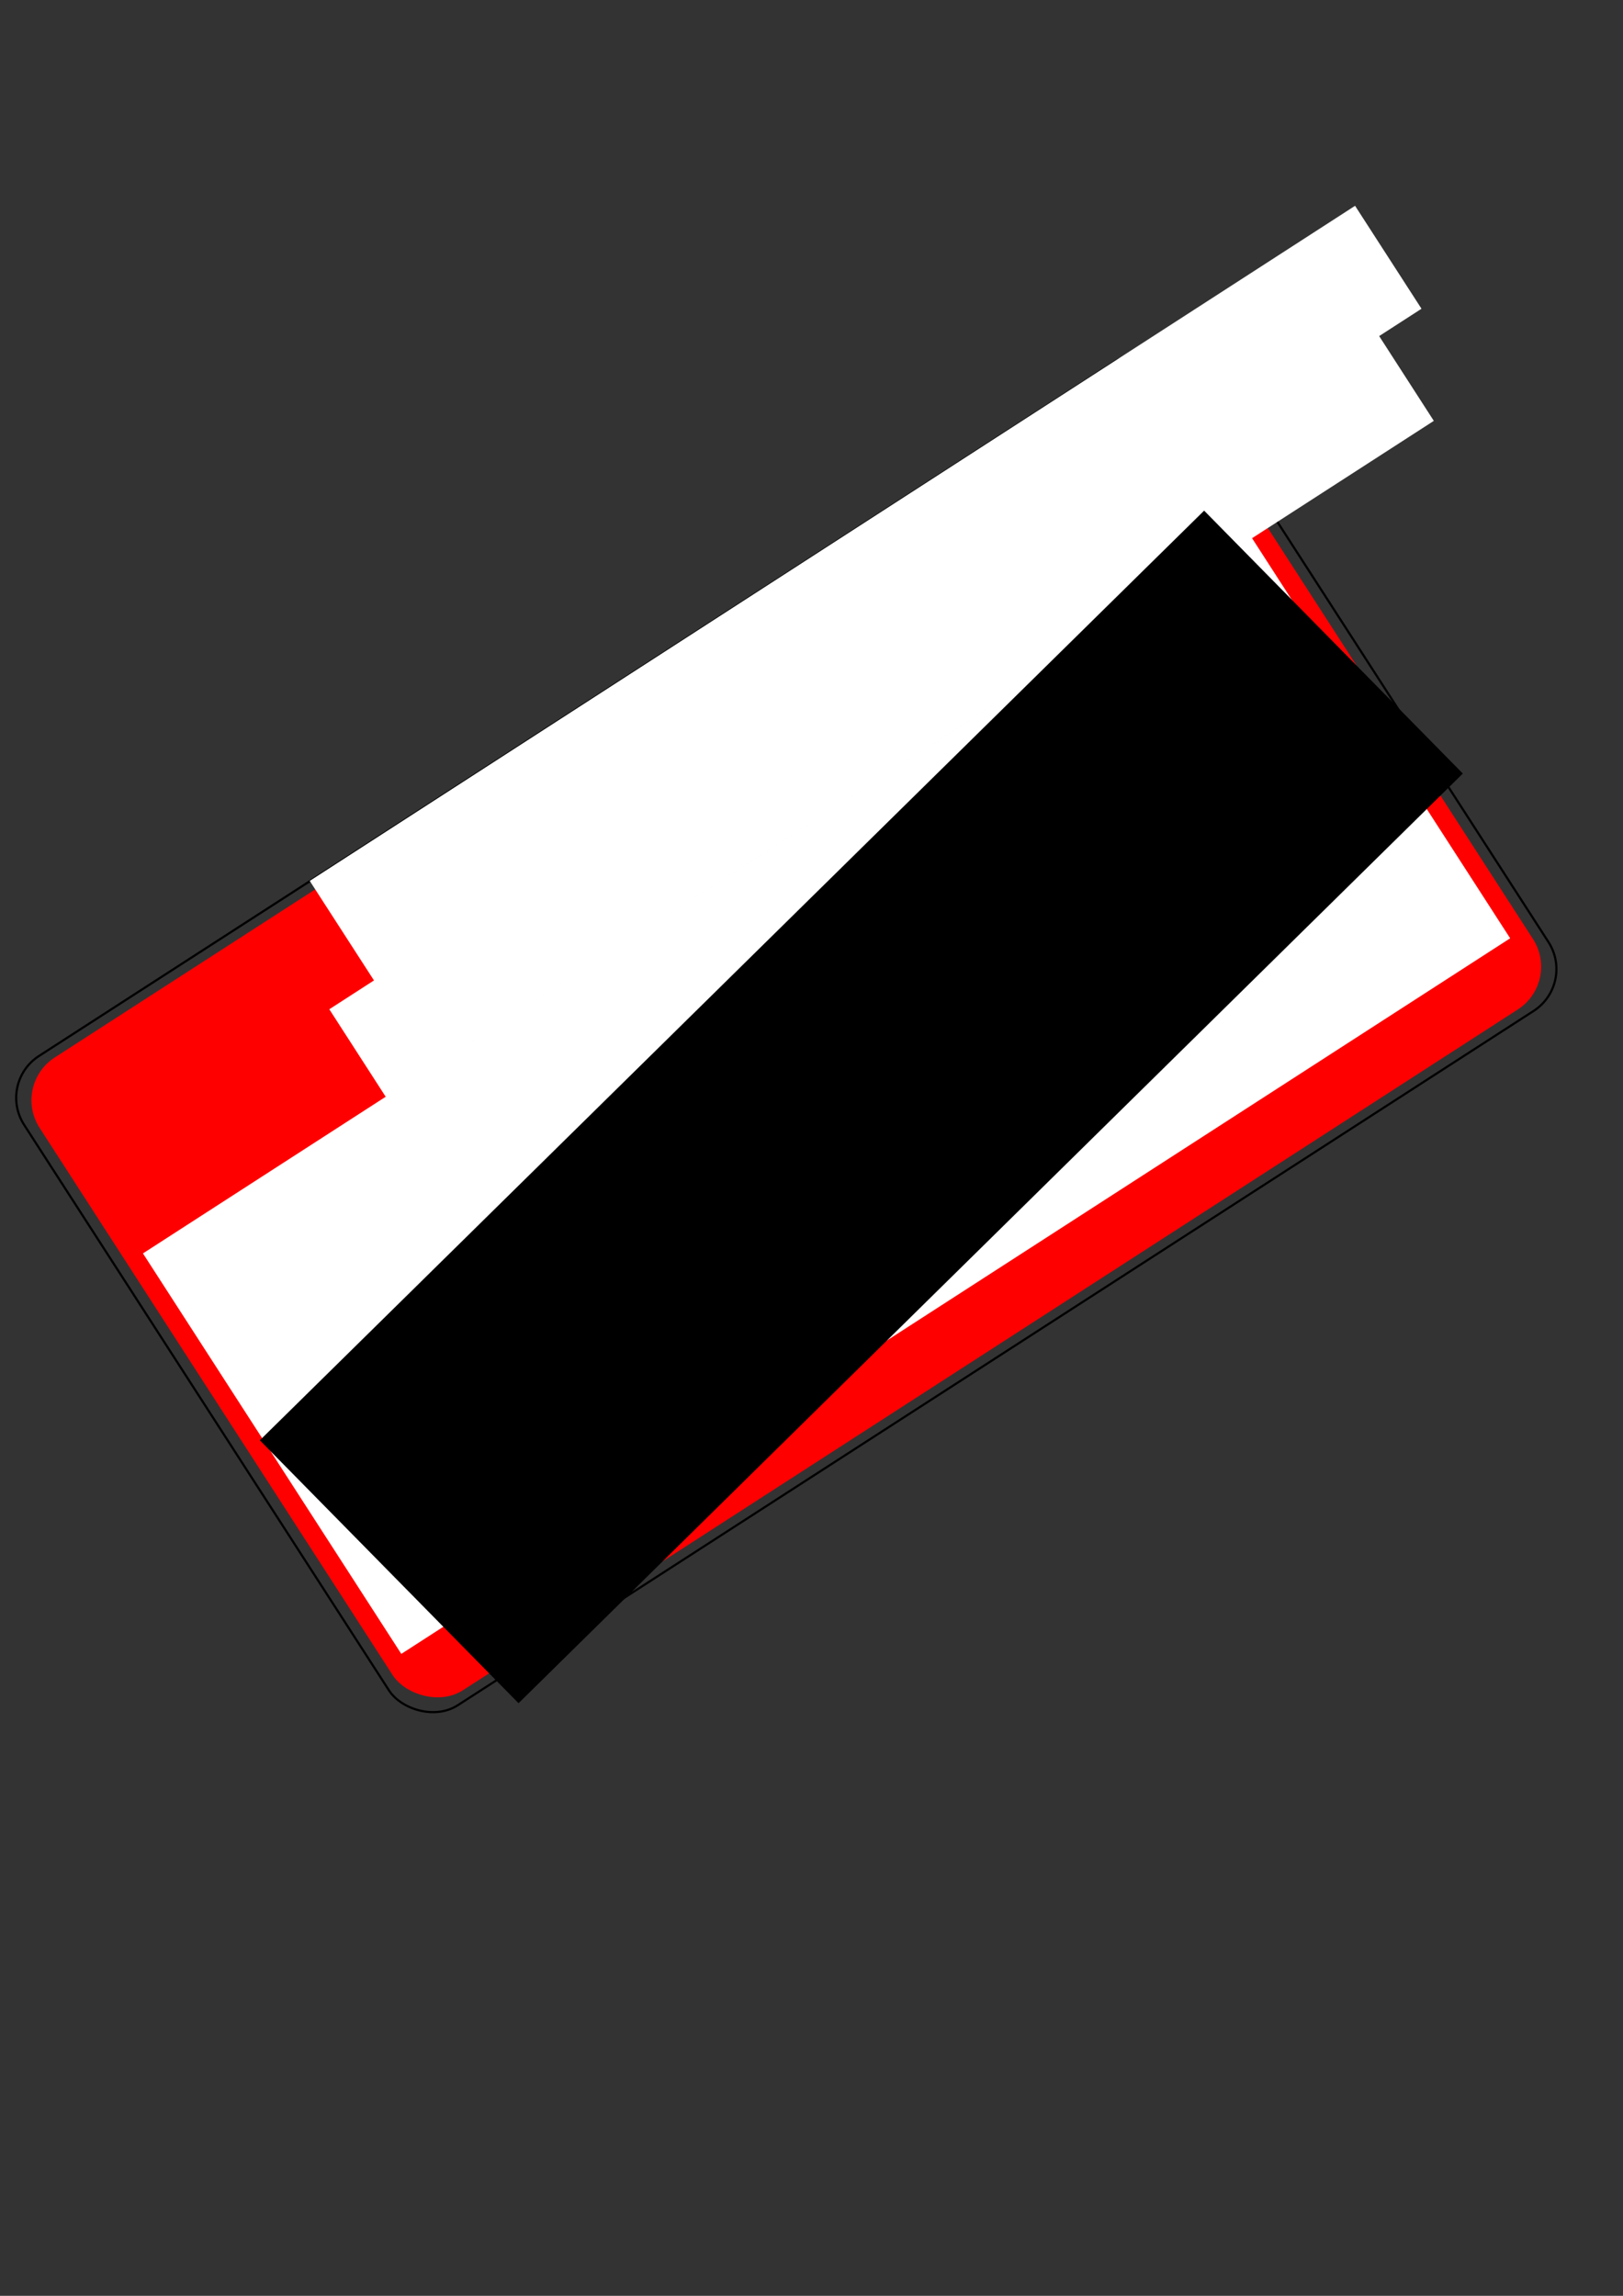<?xml version="1.0" encoding="UTF-8" standalone="no"?>
<!-- Created with Inkscape (http://www.inkscape.org/) -->

<svg
   xmlns:dc="http://purl.org/dc/elements/1.1/"
   xmlns:cc="http://creativecommons.org/ns#"
   xmlns:rdf="http://www.w3.org/1999/02/22-rdf-syntax-ns#"
   xmlns:svg="http://www.w3.org/2000/svg"
   xmlns="http://www.w3.org/2000/svg"
   xmlns:sodipodi="http://sodipodi.sourceforge.net/DTD/sodipodi-0.dtd"
   xmlns:inkscape="http://www.inkscape.org/namespaces/inkscape"
   width="744.094"
   height="1052.362"
   id="svg2"
   version="1.1"
   inkscape:version="0.48.3.1 r9886"
   sodipodi:docname="New document 1">
  <rect width="100%" height="100%" fill="#333333" stroke="none"/>
  <defs
     id="defs4">
    <clipPath
       clipPathUnits="userSpaceOnUse"
       id="clipPath3804">
      <rect
         style="fill:none;stroke:#000000;stroke-width:1;stroke-linecap:butt;stroke-linejoin:miter;stroke-miterlimit:4;stroke-opacity:1;stroke-dasharray:none;stroke-dashoffset:33.964"
         id="rect3806"
         width="688.571"
         height="365.714"
         x="-391.429"
         y="120.934" />
    </clipPath>
  </defs>
  <sodipodi:namedview
     id="base"
     pagecolor="#ffffff"
     bordercolor="#666666"
     borderopacity="1.0"
     inkscape:pageopacity="0.0"
     inkscape:pageshadow="2"
     inkscape:zoom="0.7"
     inkscape:cx="281.78499"
     inkscape:cy="613.82255"
     inkscape:document-units="px"
     inkscape:current-layer="layer1"
     showgrid="false"
     inkscape:window-width="843"
     inkscape:window-height="1007"
     inkscape:window-x="0"
     inkscape:window-y="0"
     inkscape:window-maximized="0" />
  <g
     inkscape:label="Layer 1"
     inkscape:groupmode="layer"
     id="layer1">
    <rect
       style="fill:none;stroke:#000000;stroke-width:1;stroke-linecap:butt;stroke-linejoin:miter;stroke-miterlimit:4;stroke-opacity:1;stroke-dasharray:none;stroke-dashoffset:33.964"
       id="rect3808"
       width="632.857"
       height="354.286"
       x="-270.34"
       y="416.548"
       ry="22.857"
       inkscape:export-filename="/home/josh/flowRoot3862.png"
       inkscape:export-xdpi="90"
       inkscape:export-ydpi="90"
       transform="matrix(0.84,-0.542,0.542,0.84,0,0)" />
    <rect
       ry="22.857"
       y="421.548"
       x="-264.626"
       height="344.286"
       width="621.429"
       id="rect3810"
       style="fill:#ff0000;stroke:#ff0000;stroke-width:1;stroke-linecap:butt;stroke-linejoin:miter;stroke-miterlimit:4;stroke-opacity:1;stroke-dasharray:none;stroke-dashoffset:33.964"
       inkscape:export-filename="/home/josh/flowRoot3862.png"
       inkscape:export-xdpi="90"
       inkscape:export-ydpi="90"
       transform="matrix(0.84,-0.542,0.542,0.84,0,0)" />
    <rect
       style="fill:#ffffff;fill-opacity:1;stroke:#ffffff;stroke-width:0.923;stroke-linecap:butt;stroke-linejoin:miter;stroke-miterlimit:4;stroke-opacity:1;stroke-dasharray:none;stroke-dashoffset:33.964"
       id="rect3812"
       width="604.286"
       height="217.621"
       x="-256.054"
       y="518.927"
       ry="0"
       inkscape:export-filename="/home/josh/flowRoot3862.png"
       inkscape:export-xdpi="90"
       inkscape:export-ydpi="90"
       transform="matrix(0.84,-0.542,0.542,0.84,0,0)" />
    <flowRoot
       xml:space="preserve"
       id="flowRoot3814"
       style="font-size:48px;font-style:normal;font-variant:normal;font-weight:normal;font-stretch:normal;line-height:125%;letter-spacing:0px;word-spacing:0px;fill:#ffffff;fill-opacity:1;stroke:#ffffff;font-family:DejaVu Sans;-inkscape-font-specification:DejaVu Sans"
       transform="matrix(1.541,-0.995,0.537,0.832,-340.364,340.903)"
       inkscape:export-filename="/home/josh/flowRoot3862.png"
       inkscape:export-xdpi="90"
       inkscape:export-ydpi="90"><flowRegion
         id="flowRegion3816"><rect
           id="rect3818"
           width="310"
           height="55.714"
           x="202.857"
           y="318.076"
           style="fill:#ffffff;stroke:#ffffff" /></flowRegion><flowPara
         id="flowPara3820">HELLO</flowPara></flowRoot>    <flowRoot
       xml:space="preserve"
       id="flowRoot3822"
       style="font-size:48px;font-style:normal;font-variant:normal;font-weight:normal;font-stretch:normal;line-height:125%;letter-spacing:0px;word-spacing:0px;fill:#ffffff;fill-opacity:1;stroke:#ffffff;font-family:DejaVu Sans;-inkscape-font-specification:DejaVu Sans"
       transform="matrix(0.987,-0.637,0.352,0.546,-80.653,334.545)"
       inkscape:export-filename="/home/josh/flowRoot3862.png"
       inkscape:export-xdpi="90"
       inkscape:export-ydpi="90"><flowRegion
         id="flowRegion3824"><rect
           id="rect3826"
           width="485.714"
           height="72.857"
           x="107.143"
           y="359.505"
           style="fill:#ffffff;stroke:#ffffff" /></flowRegion><flowPara
         id="flowPara3828">MY NAME IS</flowPara></flowRoot>    <flowRoot
       xml:space="preserve"
       id="flowRoot3862"
       style="font-size:144px;font-style:oblique;font-variant:normal;font-weight:bold;font-stretch:normal;line-height:125%;letter-spacing:0px;word-spacing:0px;fill:#000000;fill-opacity:1;stroke:none;font-family:Purisa;-inkscape-font-specification:Purisa Bold Oblique"
       transform="matrix(0.638,-0.628,0.748,0.76,-277.415,375.816)"
       inkscape:export-xdpi="90"
       inkscape:export-ydpi="90"><flowRegion
         id="flowRegion3864"><rect
           id="rect3866"
           width="678.571"
           height="158.571"
           x="92.857"
           y="450.934"
           style="font-size:144px;font-style:oblique;font-variant:normal;font-weight:bold;font-stretch:normal;font-family:Purisa;-inkscape-font-specification:Purisa Bold Oblique" /></flowRegion><flowPara
         id="flowPara3868">KG6RNQ</flowPara></flowRoot>  </g>
</svg>
